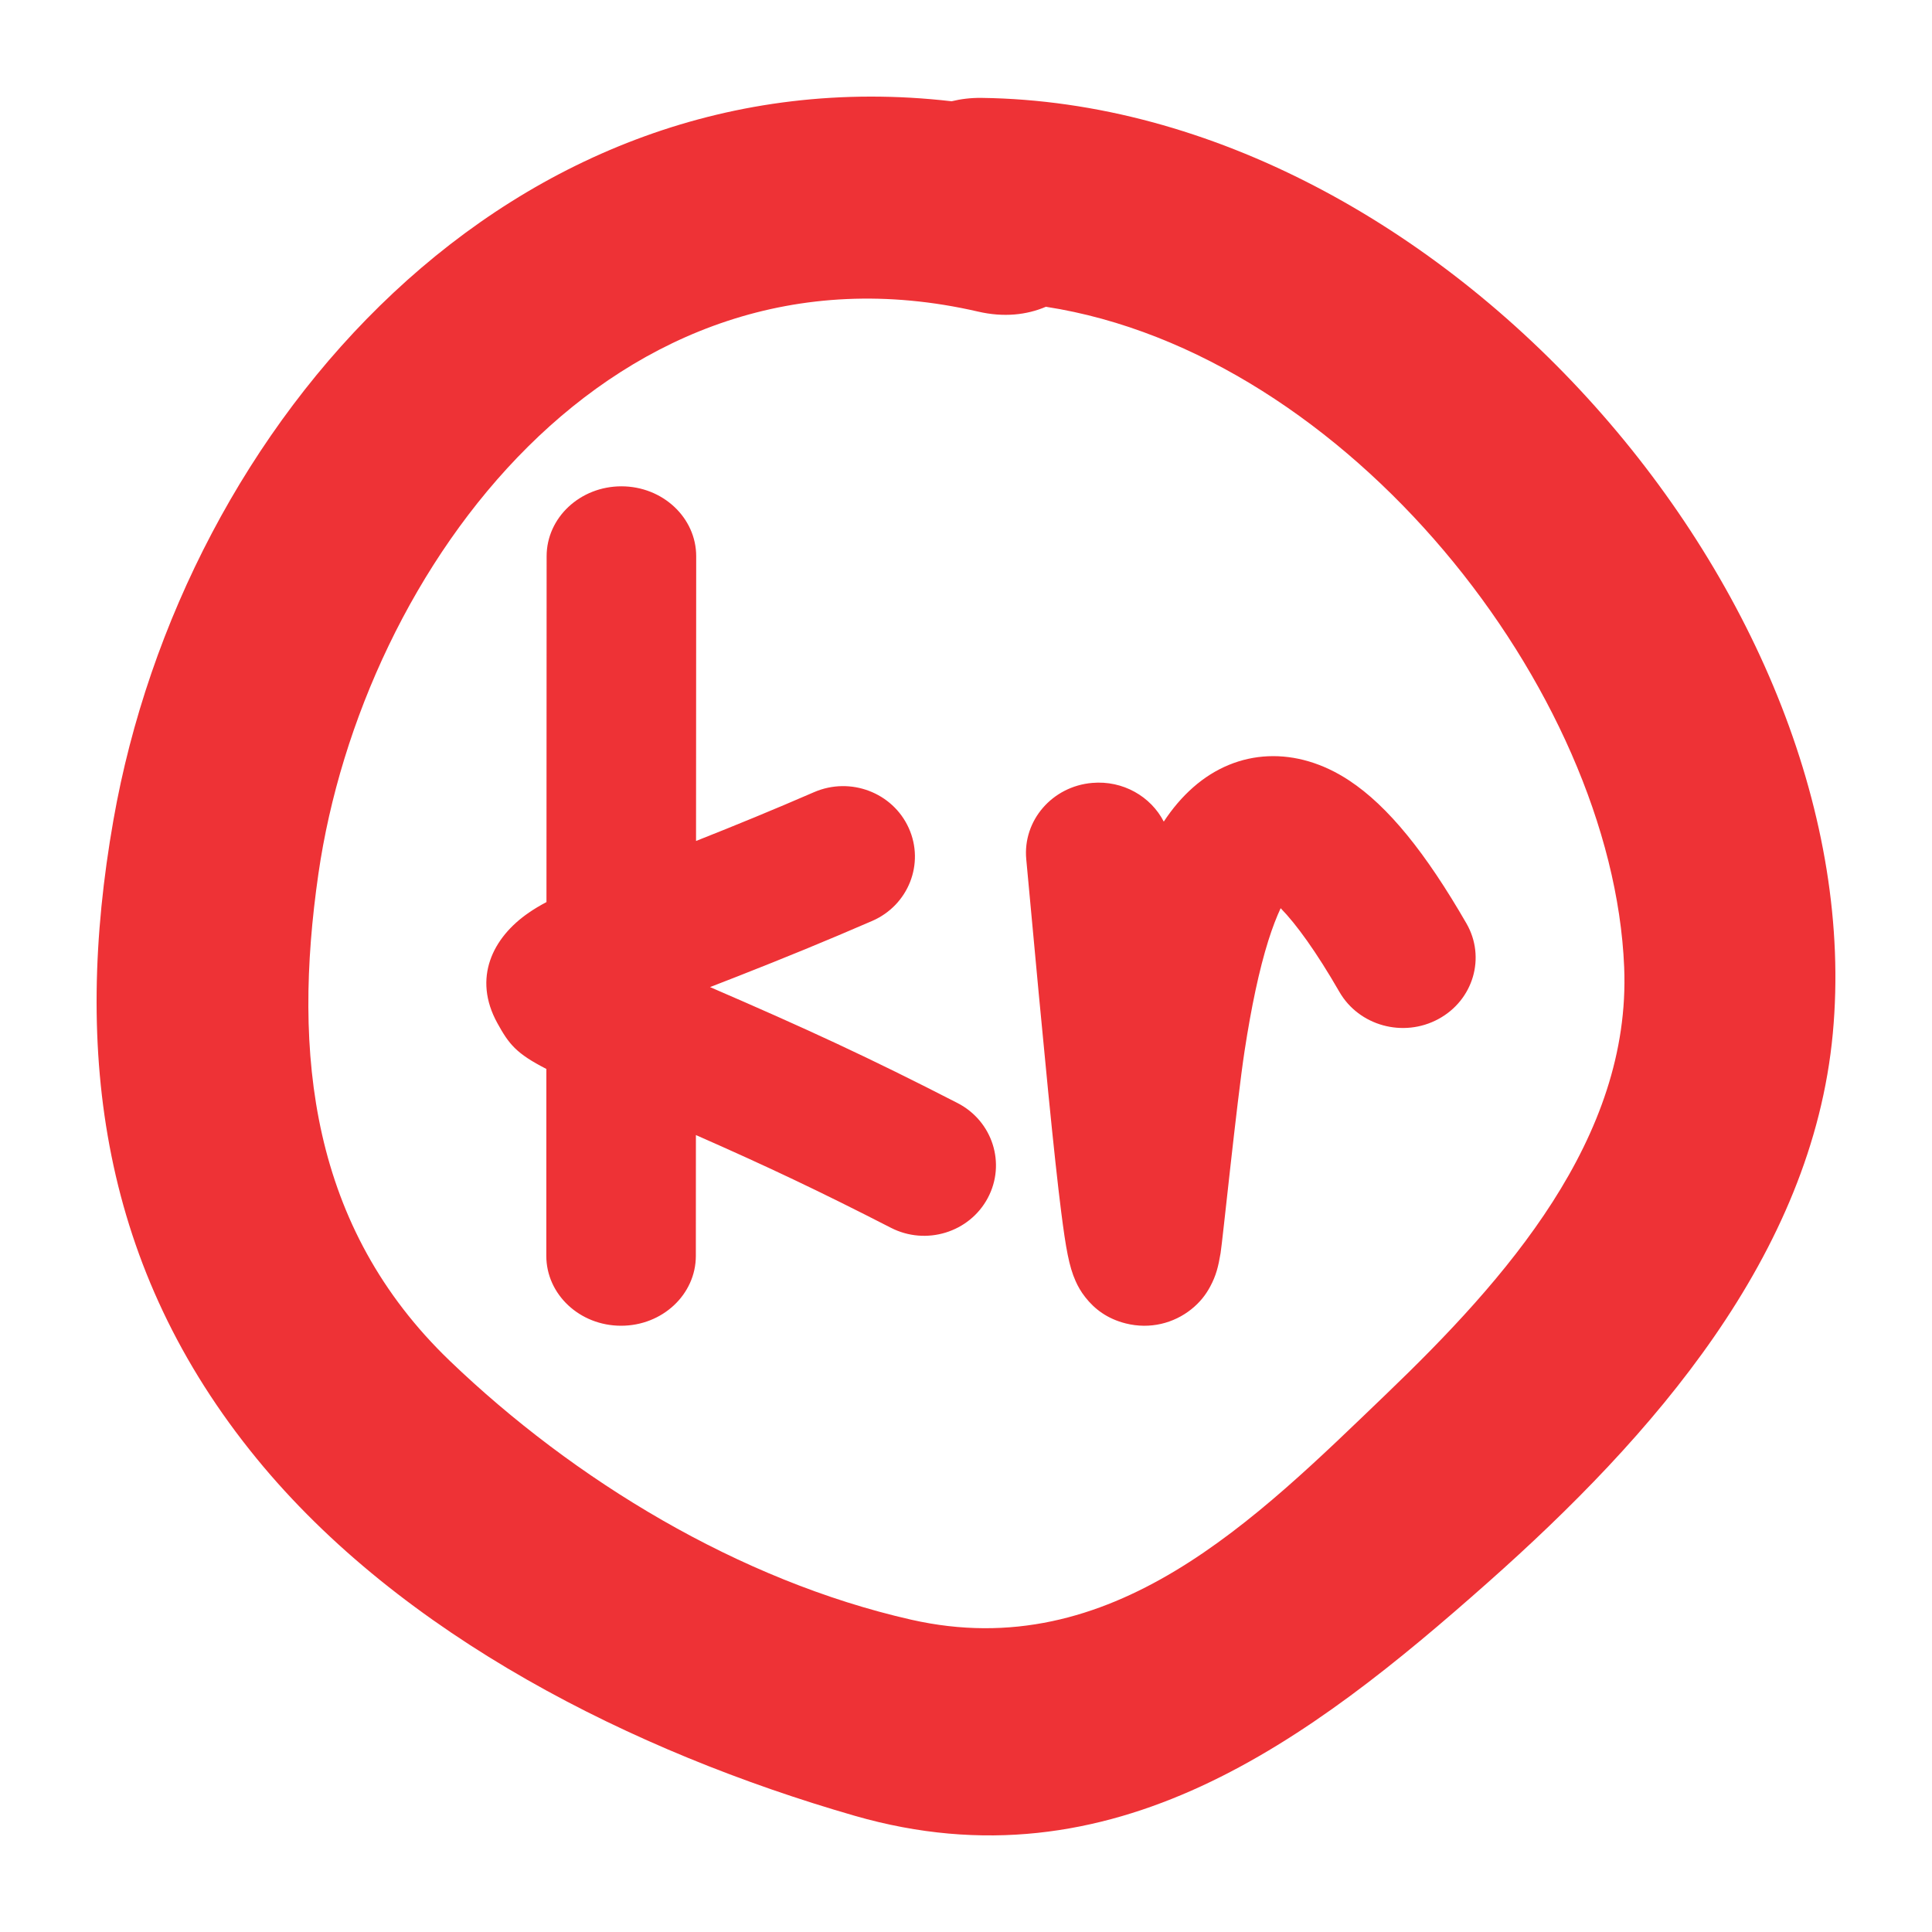 <svg xmlns="http://www.w3.org/2000/svg" width="60" height="60" viewBox="0 0 60 60">
  <path fill="#EE3236" d="M21.616,26.117 C22.875,25.619 24.037,25.141 25.282,24.601 C26.409,24.113 27.725,24.612 28.223,25.717 C28.721,26.822 28.212,28.113 27.085,28.601 C25.669,29.215 24.358,29.752 22.911,30.32 C22.809,30.361 22.466,30.494 22.051,30.655 C25.055,31.953 26.986,32.843 29.735,34.255 C30.826,34.815 31.247,36.136 30.676,37.206 C30.105,38.276 28.758,38.69 27.666,38.129 C25.458,36.996 23.801,36.213 21.612,35.25 L21.61,39.002 C21.61,40.201 20.57,41.173 19.287,41.172 C18.004,41.172 16.965,40.199 16.966,39 L16.968,33.197 C16.03,32.717 15.806,32.427 15.448,31.778 C14.672,30.376 15.297,29.116 16.423,28.344 C16.588,28.23 16.766,28.123 16.971,28.015 L16.976,17.274 C16.976,16.075 18.017,15.103 19.299,15.103 C20.582,15.104 21.621,16.077 21.621,17.276 L21.616,26.117 Z M30.484,3.04 C44.793,3.225 58.161,18.711 56.92,32.089 C56.28,38.988 51.309,44.622 46.213,49.14 C40.68,54.045 34.557,58.7 26.544,56.391 C19.672,54.411 12.468,50.799 7.965,45.29 C3.159,39.41 2.243,32.732 3.524,25.459 C5.69,13.153 15.861,1.565 29.553,3.145 C29.837,3.075 30.146,3.036 30.484,3.04 Z M43.064,43.282 C46.745,39.748 50.661,35.361 50.44,30.034 C50.084,21.433 41.847,10.975 32.481,9.527 C31.884,9.781 31.175,9.862 30.375,9.677 C19.046,7.062 11.258,17.657 9.888,27.138 C9.081,32.728 9.64,38.107 13.974,42.267 C17.816,45.955 22.944,49.086 28.298,50.301 C34.531,51.715 38.995,47.187 43.064,43.282 Z M39.389,29.212 C39.105,30.115 38.861,31.269 38.65,32.647 C38.411,34.209 37.963,38.582 37.906,38.917 C37.835,39.342 37.766,39.614 37.586,39.951 C37.45,40.205 37.273,40.44 36.994,40.663 C36.457,41.091 35.72,41.291 34.96,41.1 C34.386,40.955 33.993,40.654 33.706,40.288 C33.57,40.116 33.477,39.951 33.401,39.779 C33.201,39.33 33.102,38.778 32.956,37.634 C32.743,35.953 32.456,33.039 31.871,26.682 C31.761,25.481 32.678,24.42 33.92,24.314 C34.873,24.231 35.74,24.735 36.142,25.516 C36.412,25.106 36.713,24.753 37.051,24.455 C38.434,23.234 40.273,23.164 41.9,24.239 C43.112,25.038 44.28,26.491 45.541,28.677 C46.149,29.731 45.758,31.061 44.669,31.648 C43.58,32.236 42.205,31.858 41.597,30.805 C40.879,29.559 40.253,28.696 39.772,28.205 C39.652,28.461 39.519,28.8 39.389,29.212 Z"/>
</svg>
